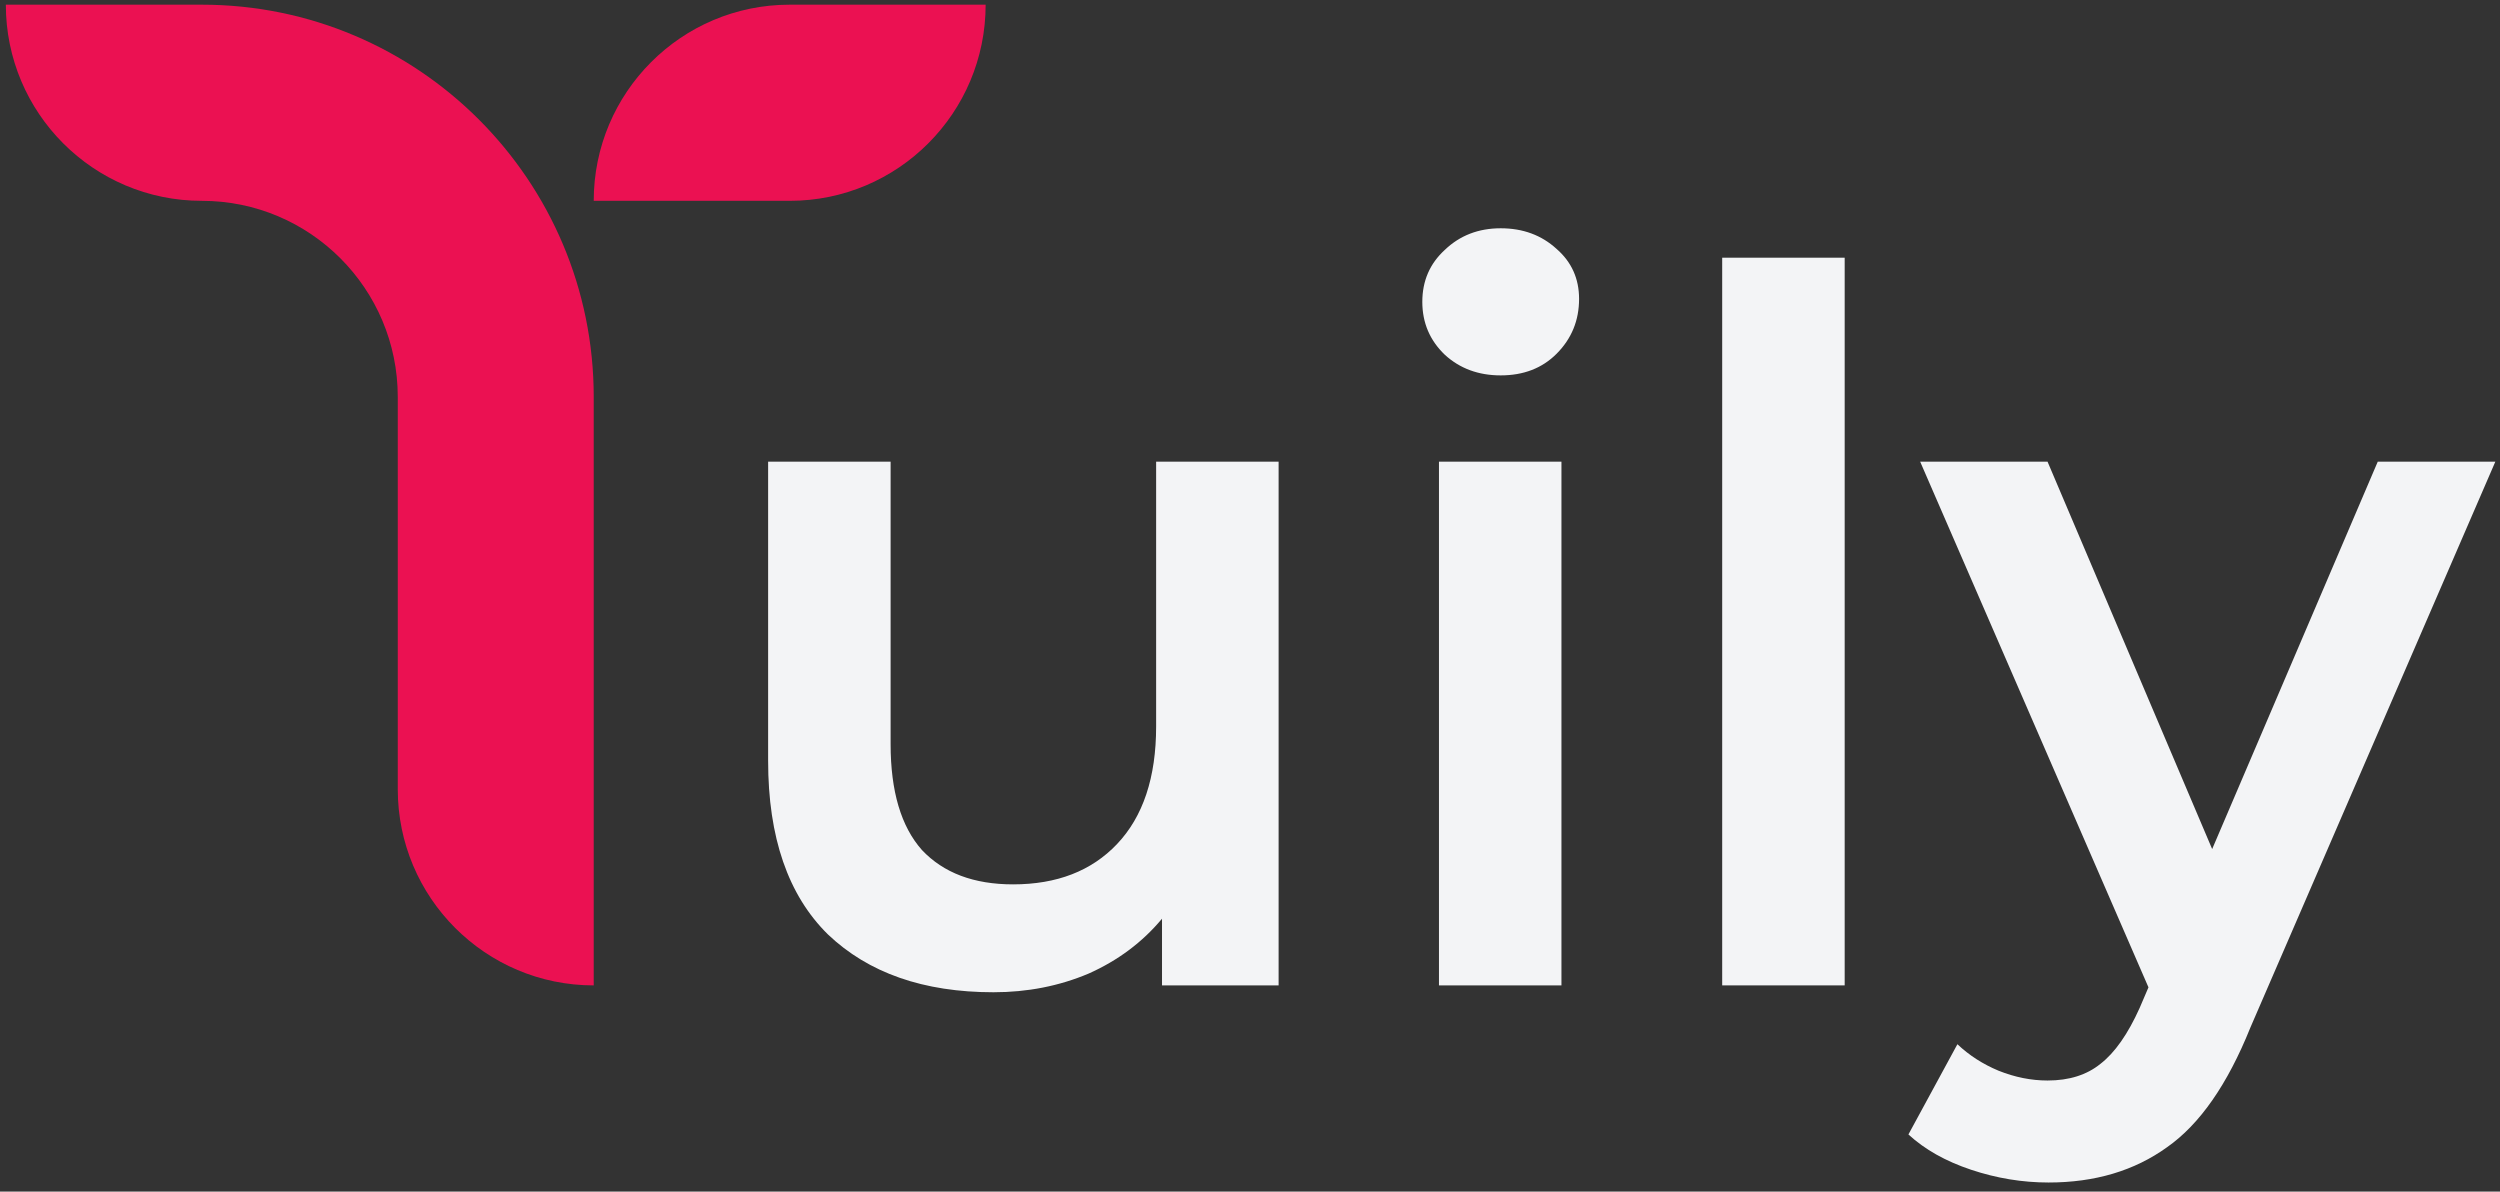 <svg width="214" height="102" viewBox="0 0 214 102" fill="none" xmlns="http://www.w3.org/2000/svg">
<rect x="0" y="0" width="214" height="102" fill="#333333" stroke="none"/>
<path fill-rule="evenodd" clip-rule="evenodd" d="M0.5 0.401H17.274C35.803 0.401 50.823 15.435 50.823 33.981V84.35C41.559 84.35 34.049 76.833 34.049 67.56V33.981C34.049 24.708 26.538 17.191 17.274 17.191C8.01 17.191 0.5 9.674 0.5 0.401Z" fill="#EB1152"/>
<path d="M50.823 17.191C50.823 7.918 58.333 0.401 67.597 0.401H84.371C84.371 9.674 76.861 17.191 67.597 17.191H50.823Z" fill="#EB1152"/>
<path d="M109.449 39.521V84.349H99.468V78.641C97.791 80.655 95.694 82.222 93.178 83.342C90.662 84.405 87.95 84.937 85.042 84.937C79.059 84.937 74.335 83.286 70.868 79.984C67.457 76.626 65.752 71.673 65.752 65.125V39.521H76.236V63.698C76.236 67.727 77.13 70.749 78.92 72.764C80.765 74.723 83.365 75.702 86.72 75.702C90.466 75.702 93.43 74.555 95.61 72.26C97.847 69.91 98.965 66.552 98.965 62.187V39.521H109.449Z" fill="#F3F4F6"/>
<path d="M123.176 39.521H133.66V84.349H123.176V39.521ZM128.46 32.133C126.559 32.133 124.965 31.546 123.679 30.37C122.393 29.139 121.75 27.628 121.75 25.837C121.75 24.046 122.393 22.563 123.679 21.388C124.965 20.157 126.559 19.541 128.46 19.541C130.361 19.541 131.954 20.129 133.24 21.304C134.526 22.423 135.169 23.85 135.169 25.585C135.169 27.432 134.526 28.999 133.24 30.286C132.01 31.518 130.417 32.133 128.46 32.133Z" fill="#F3F4F6"/>
<path d="M147.42 22.059H157.904V84.349H147.42V22.059Z" fill="#F3F4F6"/>
<path d="M213.6 39.521L192.632 87.959C190.675 92.828 188.298 96.242 185.503 98.2C182.707 100.215 179.324 101.223 175.354 101.223C173.118 101.223 170.909 100.859 168.728 100.131C166.548 99.404 164.758 98.396 163.361 97.109L167.554 89.386C168.561 90.337 169.735 91.093 171.077 91.653C172.475 92.212 173.872 92.492 175.27 92.492C177.115 92.492 178.625 92.016 179.799 91.065C181.029 90.113 182.148 88.518 183.154 86.28L183.909 84.517L164.367 39.521H175.27L189.361 72.68L203.535 39.521H213.6Z" fill="#F3F4F6"/>
</svg>
